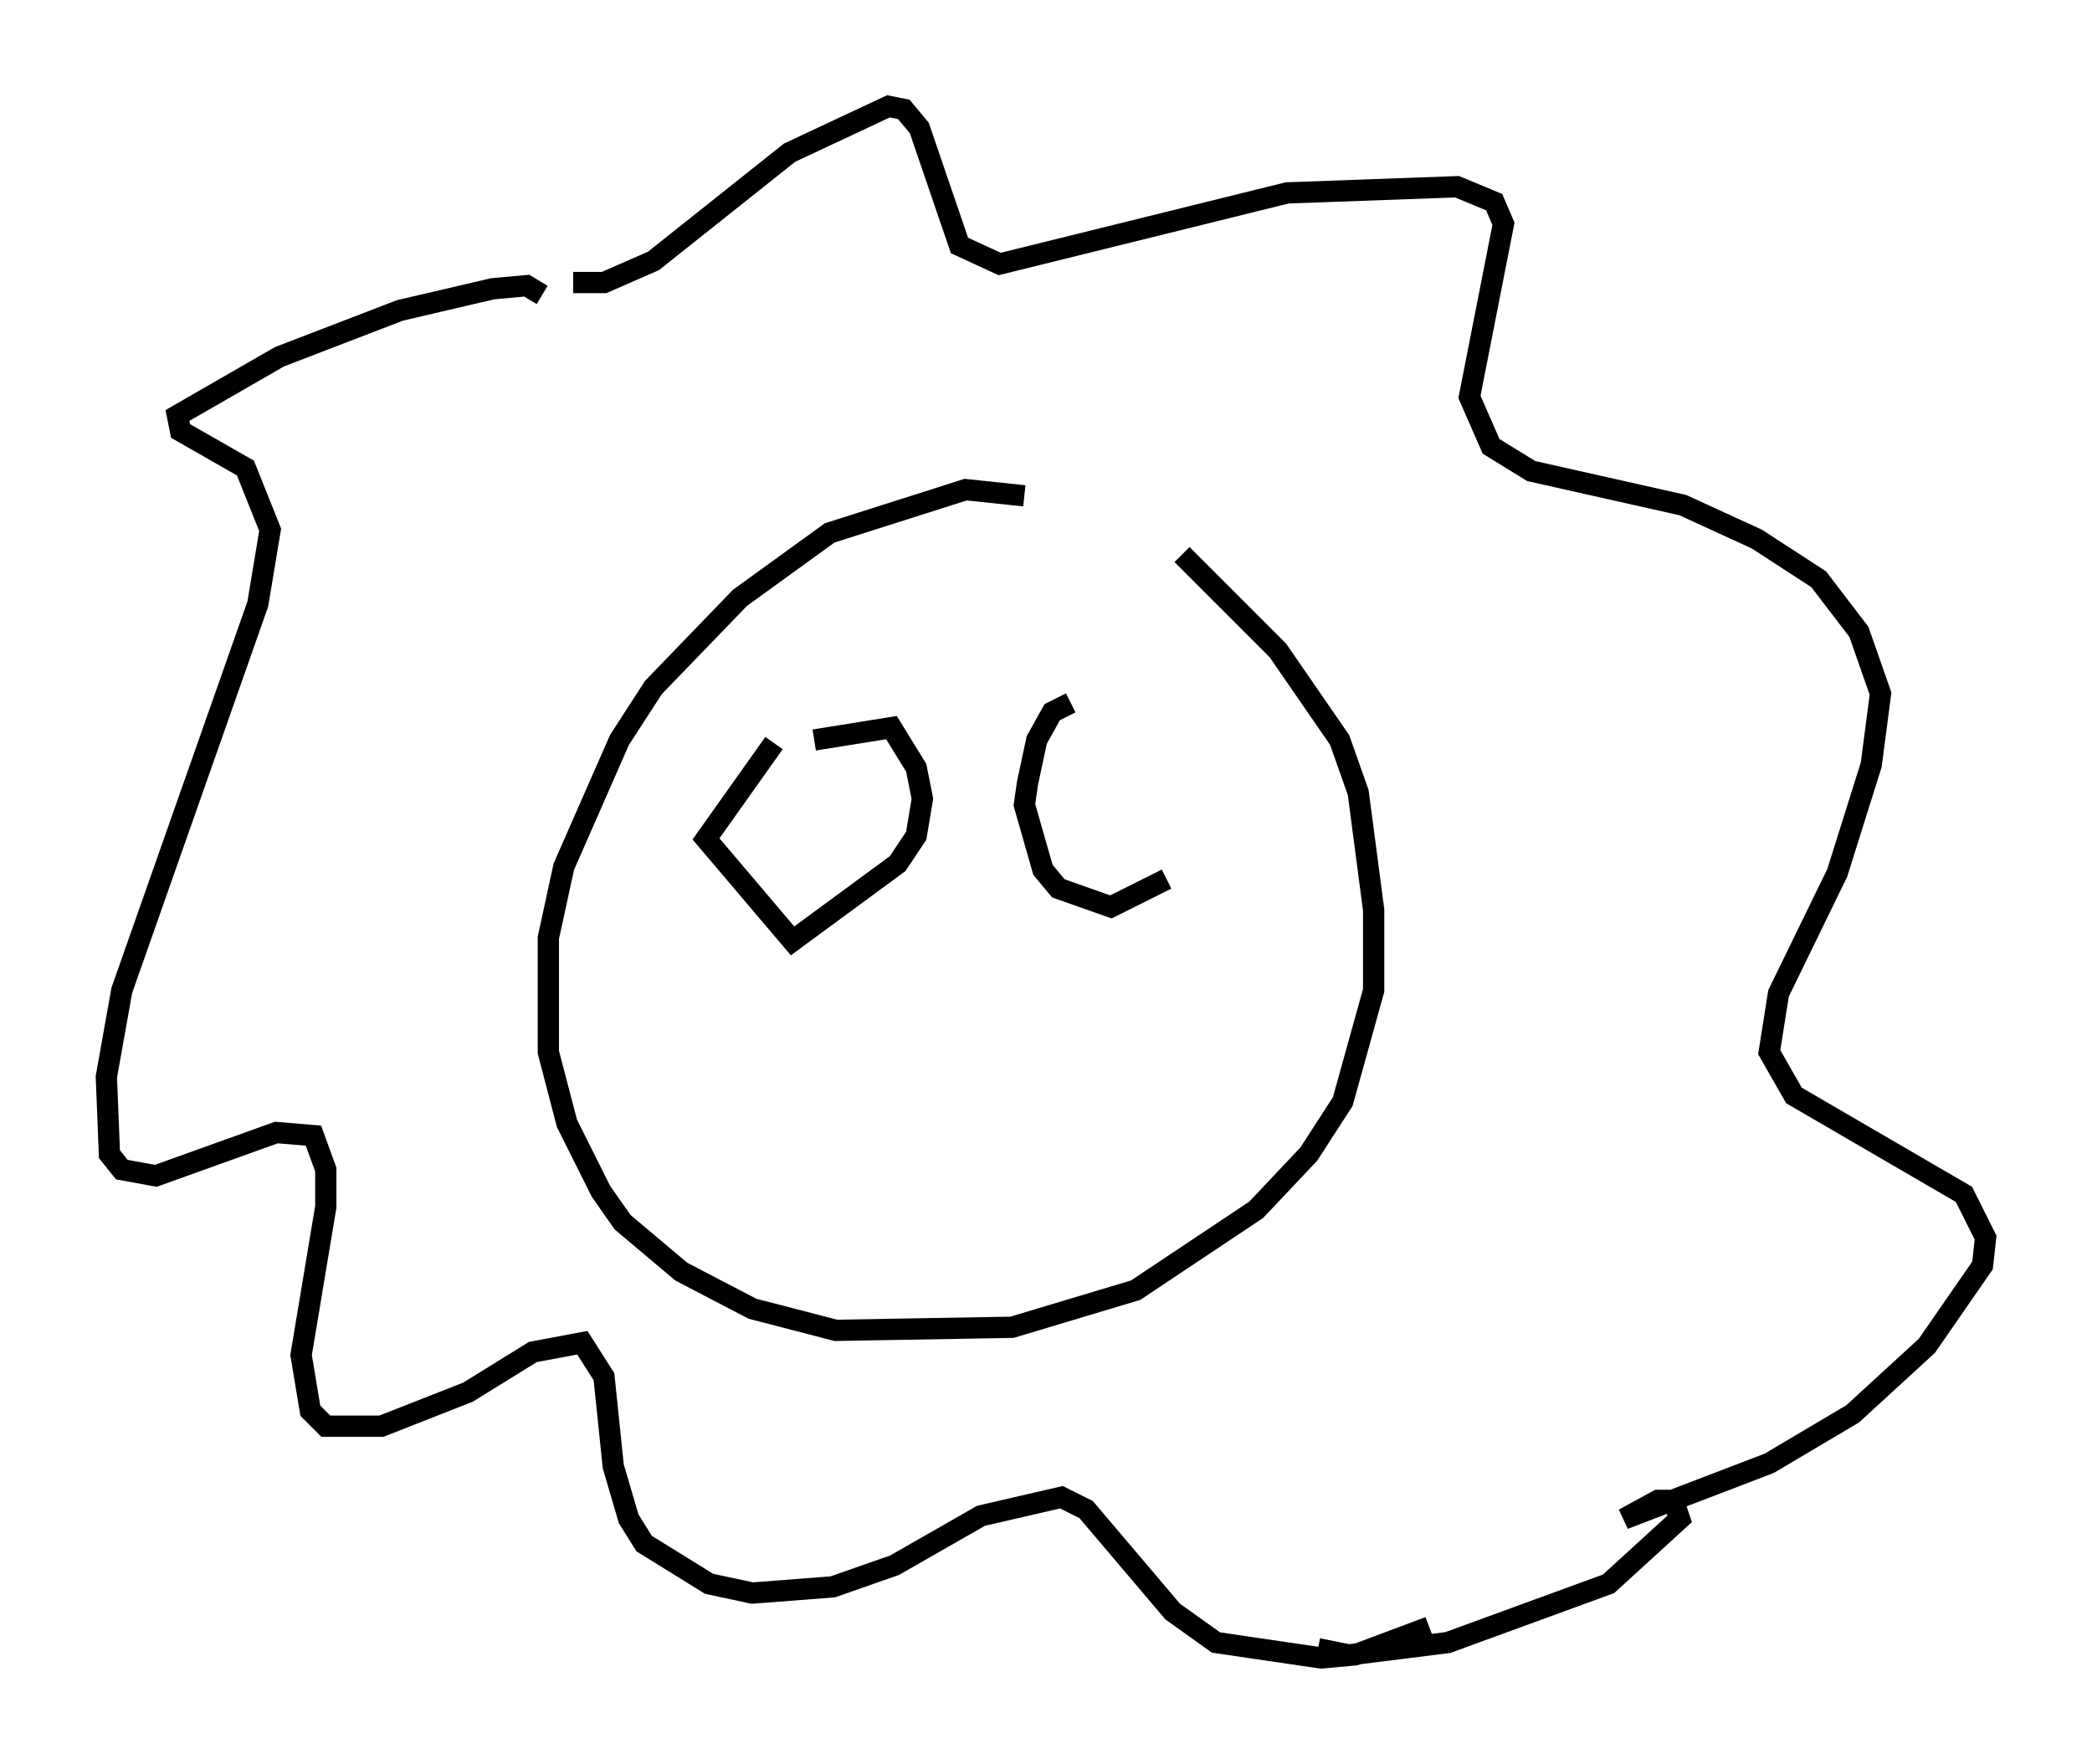 <?xml version="1.0" encoding="utf-8" ?>
<svg baseProfile="full" height="82.916" version="1.1" width="98.313" xmlns="http://www.w3.org/2000/svg" xmlns:ev="http://www.w3.org/2001/xml-events" xmlns:xlink="http://www.w3.org/1999/xlink"><defs /><rect fill="white" height="82.916" width="98.313" x="0" y="0" /><path d="M49.592, 24.754 m-1.453, -1.453 l-2.76, -0.291 -6.391, 2.034 l-4.212, 3.05 -4.067, 4.212 l-1.598, 2.469 -2.615, 5.955 l-0.726, 3.341 0.0, 5.374 l0.872, 3.341 1.598, 3.196 l1.017, 1.453 2.76, 2.324 l3.341, 1.743 3.922, 1.017 l8.279, -0.145 5.81, -1.743 l5.665, -3.777 2.469, -2.615 l1.598, -2.469 1.453, -5.229 l0.0, -3.777 -0.726, -5.52 l-0.872, -2.469 -2.905, -4.212 l-4.503, -4.503 m-28.614, -12.782 l1.453, 0.0 2.324, -1.017 l6.391, -5.084 4.648, -2.179 l0.726, 0.145 0.726, 0.872 l1.888, 5.52 1.888, 0.872 l13.508, -3.341 7.989, -0.291 l1.743, 0.726 0.436, 1.017 l-1.598, 8.134 1.017, 2.324 l1.888, 1.162 7.117, 1.598 l3.486, 1.598 2.905, 1.888 l1.888, 2.469 1.017, 2.905 l-0.436, 3.341 -1.598, 5.084 l-2.76, 5.665 -0.436, 2.76 l1.162, 2.034 7.989, 4.648 l1.017, 2.034 -0.145, 1.307 l-2.615, 3.777 -3.486, 3.196 l-3.922, 2.324 -6.827, 2.615 l1.598, -0.872 0.726, 0.0 l0.291, 0.872 -3.341, 3.05 l-7.553, 2.76 -4.648, 0.581 l-1.453, -0.291 m-36.458, -63.62 l-0.726, -0.436 -1.598, 0.145 l-4.358, 1.017 -5.665, 2.179 l-4.793, 2.76 0.145, 0.726 l3.05, 1.743 1.162, 2.905 l-0.581, 3.486 -6.391, 18.156 l-0.726, 4.067 0.145, 3.631 l0.581, 0.726 1.598, 0.291 l5.665, -2.034 1.743, 0.145 l0.581, 1.598 0.0, 1.743 l-1.162, 6.972 0.436, 2.615 l0.726, 0.726 2.615, 0.0 l4.067, -1.598 3.05, -1.888 l2.324, -0.436 1.017, 1.598 l0.436, 4.212 0.726, 2.469 l0.726, 1.162 3.05, 1.888 l2.034, 0.436 3.777, -0.291 l2.905, -1.017 4.067, -2.324 l3.777, -0.872 1.162, 0.581 l4.067, 4.793 2.034, 1.453 l4.939, 0.726 1.598, -0.145 l3.486, -1.307 m-30.793, -41.542 l-3.196, 4.503 4.067, 4.793 l4.939, -3.631 0.872, -1.307 l0.291, -1.743 -0.291, -1.453 l-1.162, -1.888 -3.631, 0.581 m12.056, -1.743 l-0.872, 0.436 -0.726, 1.307 l-0.436, 2.034 -0.145, 1.017 l0.872, 3.05 0.726, 0.872 l2.469, 0.872 2.615, -1.307 " fill="none" stroke="black" stroke-width="1" /></svg>